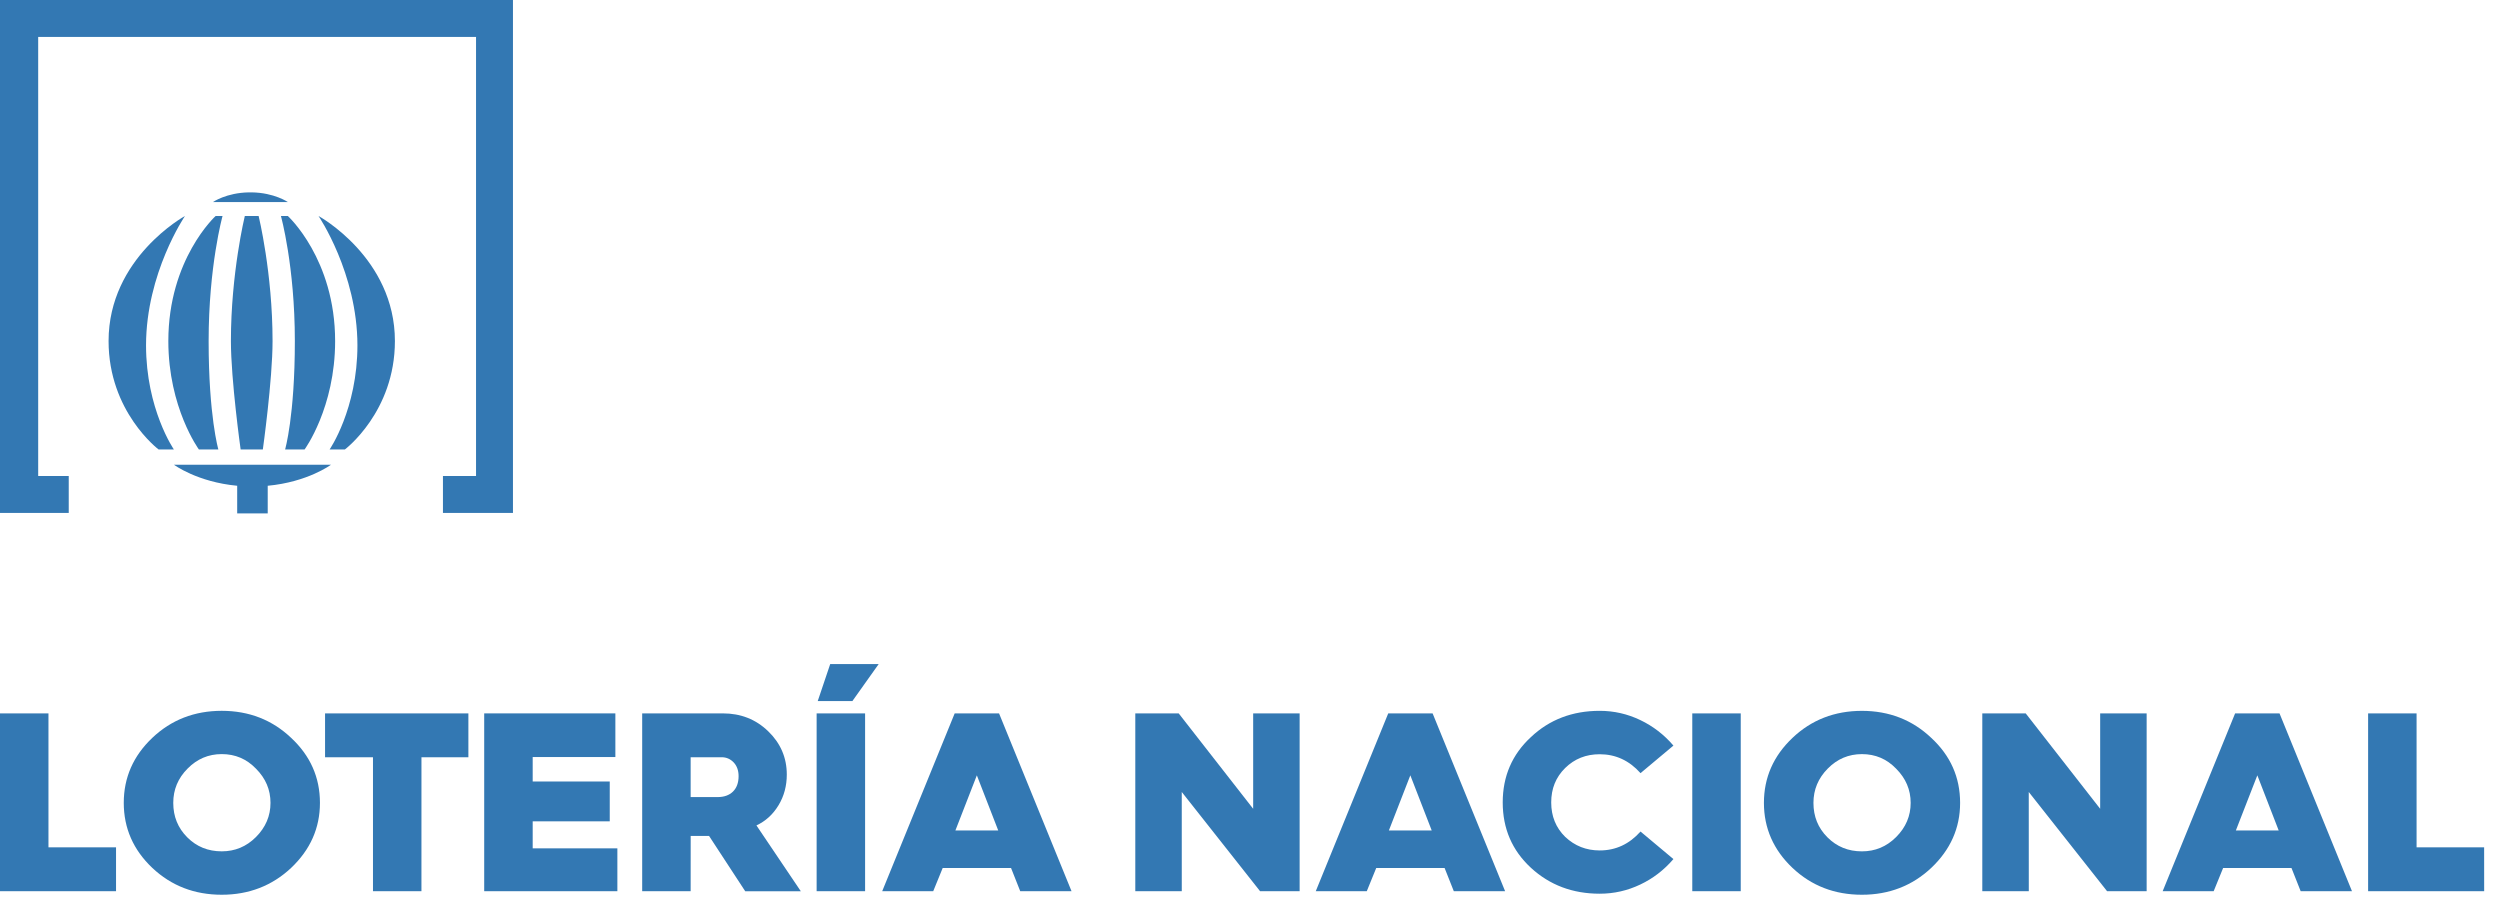 <?xml version="1.0" encoding="utf-8"?>
<!-- Generator: Adobe Illustrator 16.0.0, SVG Export Plug-In . SVG Version: 6.00 Build 0)  -->
<!DOCTYPE svg PUBLIC "-//W3C//DTD SVG 1.1//EN" "http://www.w3.org/Graphics/SVG/1.1/DTD/svg11.dtd">
<svg version="1.1" id="Capa_1" xmlns="http://www.w3.org/2000/svg" xmlns:xlink="http://www.w3.org/1999/xlink" x="0px" y="0px"
	 width="135px" height="49px" viewBox="0 0 135 49" enable-background="new 0 0 135 49" xml:space="preserve">
<g>
	<g>
		<path fill="#3378B3" d="M6.271,48.125H0v-9.602h2.617v7.233h3.649v2.367L6.271,48.125L6.271,48.125z"/>
		<path fill="#3378B3" d="M17.277,43.355c0,1.36-0.52,2.529-1.557,3.512c-1.027,0.963-2.279,1.449-3.747,1.449
			s-2.721-0.481-3.748-1.449c-1.027-0.973-1.542-2.146-1.542-3.512c0-1.371,0.517-2.539,1.542-3.512
			c1.026-0.973,2.279-1.459,3.748-1.459s2.721,0.486,3.747,1.459C16.757,40.809,17.277,41.98,17.277,43.355z M9.356,43.355
			c0,0.737,0.251,1.355,0.756,1.861c0.506,0.506,1.125,0.756,1.862,0.756c0.717,0,1.331-0.255,1.847-0.771
			c0.525-0.526,0.786-1.14,0.786-1.847c0-0.709-0.26-1.321-0.786-1.848c-0.506-0.525-1.12-0.785-1.847-0.785
			c-0.717,0-1.331,0.26-1.847,0.785C9.611,42.025,9.356,42.639,9.356,43.355z"/>
		<path fill="#3378B3" d="M22.758,48.125h-2.617v-7.234h-2.588v-2.367h7.74v2.367h-2.534L22.758,48.125L22.758,48.125z"/>
		<path fill="#3378B3" d="M33.342,48.125h-7.195v-9.602h7.083v2.357h-4.465v1.321h4.161v2.151h-4.161v1.459h4.573v2.312H33.342
			L33.342,48.125z"/>
		<path fill="#3378B3" d="M37.295,48.125h-2.617v-9.602h4.365c0.953,0,1.77,0.318,2.437,0.963c0.668,0.643,1.007,1.425,1.007,2.342
			c0,0.604-0.146,1.16-0.445,1.654c-0.301,0.498-0.698,0.859-1.194,1.091l2.397,3.556h-3.002l-1.955-2.99h-0.028h-0.963
			L37.295,48.125L37.295,48.125z M37.295,40.891v2.151h1.459c0.349,0,0.623-0.099,0.824-0.294c0.201-0.197,0.306-0.477,0.306-0.835
			c0-0.306-0.089-0.55-0.261-0.737c-0.178-0.187-0.394-0.285-0.648-0.285H37.295L37.295,40.891z"/>
		<path fill="#3378B3" d="M46.715,48.125h-2.617v-9.602h2.617V48.125z M46.028,37.859h-1.871l0.674-1.998h2.617L46.028,37.859z"/>
		<path fill="#3378B3" d="M50.394,48.125h-2.755l3.914-9.602h2.396l3.914,9.602h-2.77l-0.496-1.252h-3.692L50.394,48.125z
			 M52.75,41.868l-1.158,2.976h2.312L52.75,41.868z"/>
	</g>
	<g>
		<path fill="#3378B3" d="M63.816,48.125h-2.51v-9.602h2.343l4.022,5.152v-5.152h2.509v9.602h-2.136l-4.229-5.358L63.816,48.125
			L63.816,48.125z"/>
		<path fill="#3378B3" d="M73.806,48.125h-2.755l3.914-9.602h2.396l3.915,9.602h-2.77l-0.497-1.252h-3.693L73.806,48.125z
			 M76.158,41.867L75,44.844h2.312L76.158,41.867z"/>
		<path fill="#3378B3" d="M86.384,38.385c0.771,0,1.503,0.168,2.19,0.498c0.688,0.328,1.286,0.789,1.791,1.379l-1.777,1.488
			c-0.604-0.678-1.34-1.021-2.205-1.021c-0.736,0-1.355,0.245-1.862,0.741c-0.506,0.498-0.756,1.115-0.756,1.861
			c0,0.741,0.25,1.365,0.756,1.861c0.517,0.487,1.136,0.732,1.862,0.732c0.865,0,1.596-0.34,2.205-1.021l1.777,1.487
			c-0.506,0.59-1.1,1.047-1.791,1.375c-0.692,0.329-1.42,0.495-2.19,0.495c-1.459,0-2.701-0.465-3.718-1.403
			c-1.012-0.938-1.519-2.112-1.519-3.526s0.507-2.588,1.519-3.525C83.672,38.856,84.914,38.385,86.384,38.385z"/>
		<path fill="#3378B3" d="M94,48.125h-2.617v-9.602H94V48.125z"/>
		<path fill="#3378B3" d="M105.846,43.355c0,1.359-0.521,2.529-1.558,3.511c-1.025,0.964-2.277,1.45-3.746,1.45
			s-2.722-0.48-3.747-1.449c-1.026-0.972-1.543-2.146-1.543-3.511c0-1.371,0.517-2.539,1.543-3.511
			c1.025-0.973,2.278-1.459,3.747-1.459s2.721,0.486,3.746,1.459C105.329,40.807,105.846,41.98,105.846,43.355z M97.926,43.355
			c0,0.736,0.249,1.355,0.756,1.861c0.506,0.506,1.125,0.757,1.862,0.757c0.717,0,1.33-0.255,1.846-0.771
			c0.525-0.524,0.786-1.14,0.786-1.847c0-0.708-0.261-1.321-0.786-1.848c-0.505-0.524-1.119-0.785-1.846-0.785
			c-0.719,0-1.334,0.26-1.849,0.785C98.185,42.024,97.926,42.639,97.926,43.355z"/>
		<path fill="#3378B3" d="M109.555,48.125h-2.511v-9.602h2.344l4.021,5.152v-5.152h2.51v9.602h-2.137l-4.229-5.358L109.555,48.125
			L109.555,48.125z"/>
		<path fill="#3378B3" d="M119.538,48.125h-2.754l3.912-9.602h2.398l3.913,9.602h-2.771l-0.496-1.252h-3.692L119.538,48.125z
			 M121.896,41.867l-1.159,2.977h2.312L121.896,41.867z"/>
		<path fill="#3378B3" d="M134.145,48.125h-6.267v-9.602h2.617v7.234h3.648L134.145,48.125L134.145,48.125z"/>
	</g>
</g>
<g>
	<path fill="#3378B3" d="M27.702,27.699h-3.783v-1.994h1.787V1.994H2.062v23.711h1.65v1.994H0V0h27.7v27.699H27.702z"/>
	<path fill="#3378B3" d="M9.988,11.664c0,0-4.125,2.25-4.125,6.753c0,3.826,2.701,5.854,2.701,5.854h0.825
		c0,0-1.503-2.176-1.503-5.628C7.892,14.739,9.988,11.664,9.988,11.664z"/>
	<path fill="#3378B3" d="M10.74,24.271c0,0-1.65-2.249-1.65-5.854c0-4.43,2.553-6.753,2.553-6.753h0.374
		c0,0-0.751,2.701-0.751,6.753s0.525,5.854,0.525,5.854H10.74z"/>
	<path fill="#3378B3" d="M13.966,11.664h-0.372H13.22c0,0-0.751,3.08-0.751,6.753c0,2.102,0.525,5.854,0.525,5.854h0.6h0.599
		c0,0,0.525-3.752,0.525-5.854C14.719,14.739,13.966,11.664,13.966,11.664z"/>
	<path fill="#3378B3" d="M17.2,11.664c0,0,4.125,2.25,4.125,6.753c0,3.826-2.701,5.854-2.701,5.854h-0.825
		c0,0,1.502-2.176,1.502-5.628C19.295,14.739,17.2,11.664,17.2,11.664z"/>
	<path fill="#3378B3" d="M16.448,24.271c0,0,1.649-2.249,1.649-5.854c0-4.43-2.554-6.753-2.554-6.753H15.17
		c0,0,0.752,2.701,0.752,6.753s-0.526,5.854-0.526,5.854H16.448z"/>
	<path fill="#3378B3" d="M13.593,10.388L13.593,10.388c-0.024,0-0.049,0-0.073,0c-0.025,0-0.049,0-0.074,0l0,0
		c-1.228,0.019-1.95,0.525-1.95,0.525h1.95h0.151h1.951C15.543,10.913,14.821,10.407,13.593,10.388z"/>
	<path fill="#3378B3" d="M17.872,25.096H13.79h-0.314H9.395c0,0,1.252,0.933,3.413,1.135v1.493h1.649v-1.493
		C16.62,26.029,17.872,25.096,17.872,25.096z"/>
</g>
</svg>
